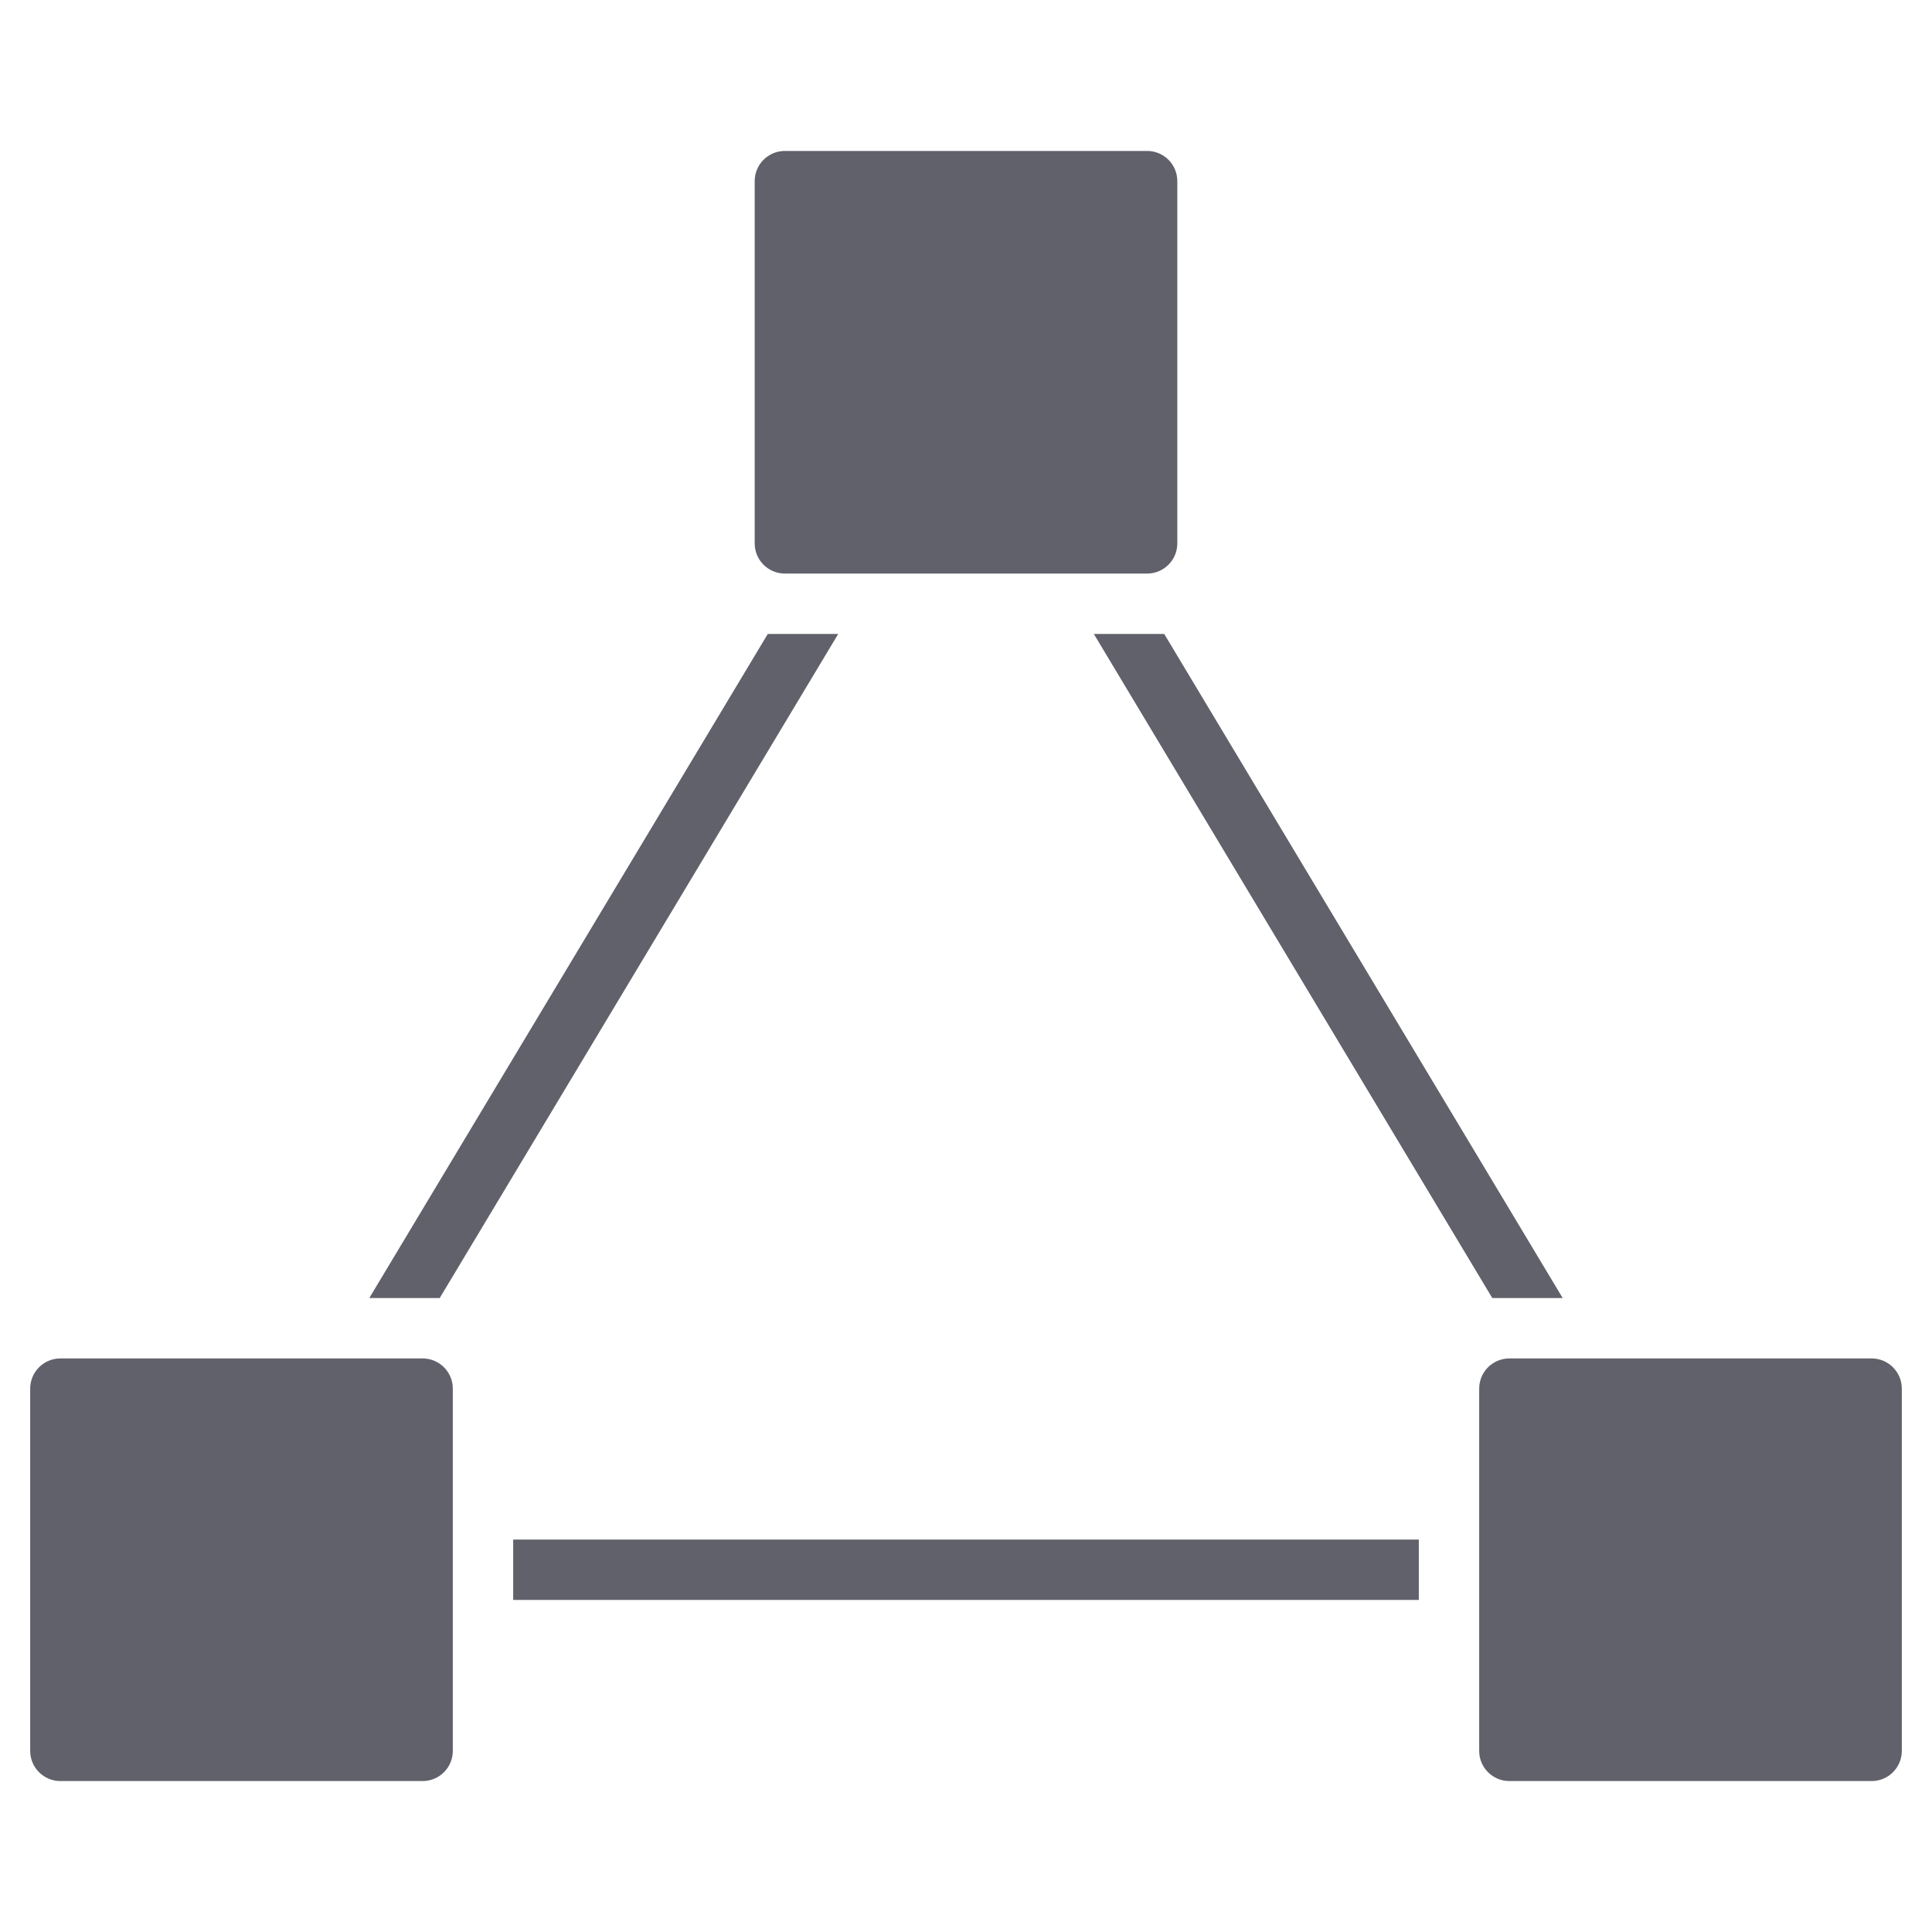 <svg xmlns="http://www.w3.org/2000/svg" height="64" width="64" viewBox="0 0 64 64"><title>shape triangle 4</title><g fill="#61616b" class="nc-icon-wrapper"><path fill="#61616b" d="M62,45H50c-0.553,0-1,0.448-1,1v12c0,0.552,0.447,1,1,1h12c0.553,0,1-0.448,1-1V46 C63,45.448,62.553,45,62,45z"></path> <path fill="#61616b" d="M38,5H26c-0.553,0-1,0.448-1,1v12c0,0.552,0.447,1,1,1h12c0.553,0,1-0.448,1-1V6C39,5.448,38.553,5,38,5z"></path> <path fill="#61616b" d="M14,45H2c-0.553,0-1,0.448-1,1v12c0,0.552,0.447,1,1,1h12c0.553,0,1-0.448,1-1V46C15,45.448,14.553,45,14,45 z"></path> <rect data-color="color-2" x="17" y="51" fill="#61616b" width="30" height="2"></rect> <polygon data-color="color-2" fill="#61616b" points="14.566,43 27.767,21 25.434,21 12.233,43 "></polygon> <polygon data-color="color-2" fill="#61616b" points="51.766,43 38.566,21 36.234,21 49.434,43 "></polygon></g></svg>